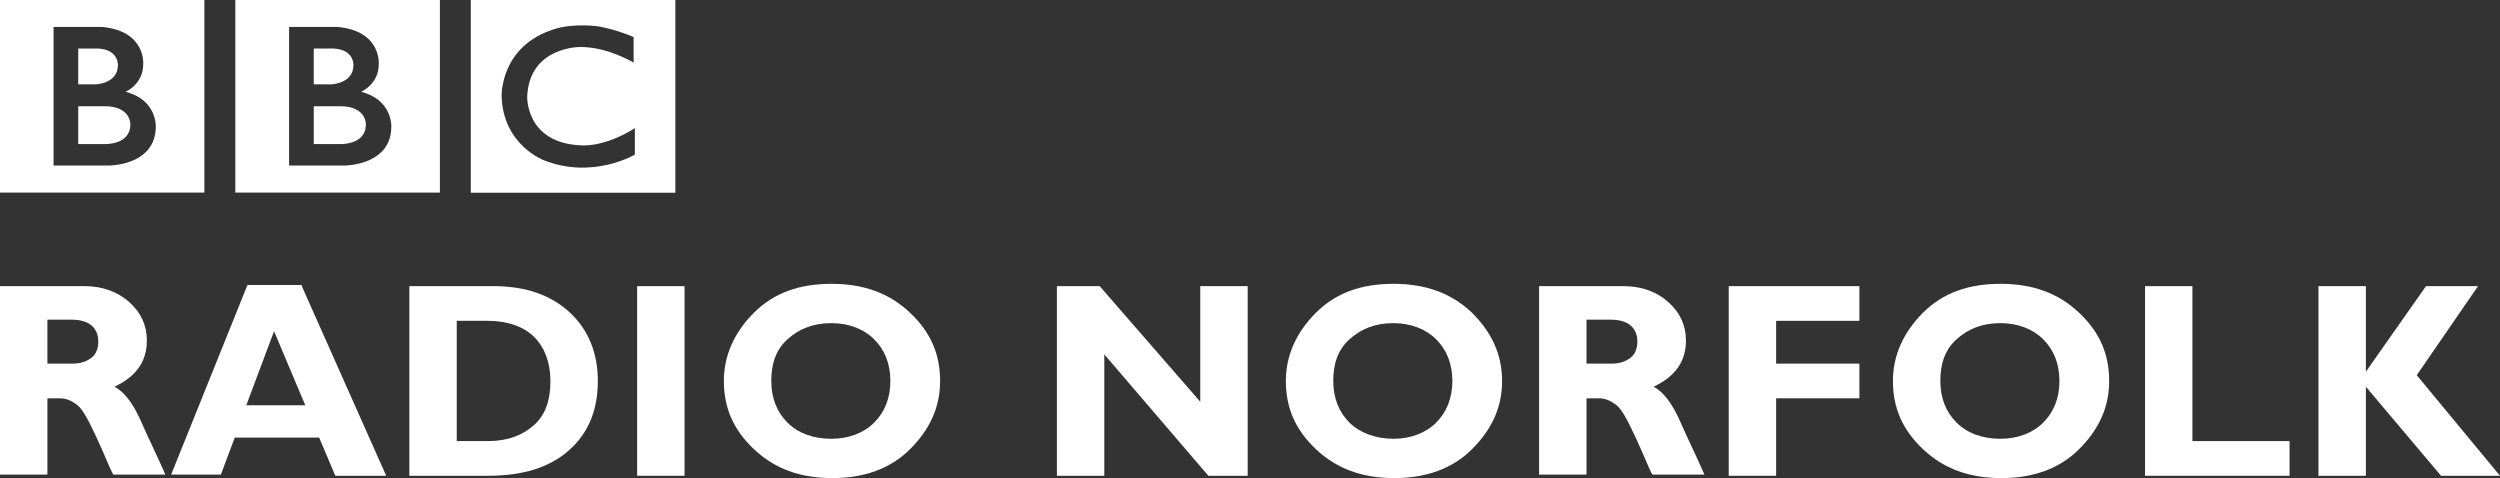 <svg height="41.345" width="216.2" xmlns="http://www.w3.org/2000/svg"><rect width="100%" height="100%" fill="#333333" stroke="none"/><g fill="#fff"><g transform="translate(176 -118.055)"><path d="m-176 142.8h7.3c1.6 0 2.9.5 3.9 1.4s1.5 2 1.5 3.3c0 1.8-.9 3.1-2.8 4 .8.4 1.6 1.4 2.3 3s1.5 3.2 2.1 4.6h-4.5c-.3-.5-.7-1.6-1.4-3.1s-1.2-2.5-1.7-2.9-1-.6-1.5-.6h-1.1v6.6h-4.1zm4.1 3v3.7h2.2c.7 0 1.2-.2 1.6-.5s.6-.8.6-1.4c0-1.2-.8-1.9-2.3-1.9h-2.1z"/><path d="m-149.9 142.8 7.3 16.4h-4.4l-1.4-3.3h-7.3l-1.2 3.2h-4.3l6.6-16.4h4.7zm.3 10.3-2.7-6.4-2.4 6.4z"/><path d="m-140.5 142.8h7.2c2.8 0 5 .8 6.6 2.3s2.4 3.5 2.4 5.9c0 2.5-.8 4.5-2.5 6s-4 2.2-7 2.2h-6.8v-16.4zm4 3v10.4h2.7c1.7 0 3-.5 4-1.4s1.4-2.2 1.4-3.8-.5-2.9-1.4-3.8-2.3-1.4-4-1.4z"/><path d="m-116.8 142.8v16.4h-4.1v-16.4z"/><path d="m-104.1 142.6c2.8 0 5 .8 6.8 2.5s2.6 3.6 2.6 5.9-.9 4.2-2.6 5.9-4 2.5-6.7 2.5c-2.8 0-5-.8-6.8-2.5s-2.6-3.6-2.6-5.9c0-2.2.9-4.2 2.6-5.9s3.9-2.5 6.7-2.5zm0 13.4c1.5 0 2.8-.5 3.7-1.4s1.4-2.1 1.4-3.6-.5-2.7-1.4-3.6-2.2-1.4-3.7-1.4c-1.6 0-2.8.5-3.8 1.4s-1.4 2.1-1.4 3.6.5 2.7 1.4 3.6 2.2 1.4 3.8 1.4z"/><path d="m-68.1 142.8v16.4h-3.4l-9-10.5v10.5h-4.1v-16.4h3.7l8.7 10v-10z"/><path d="m-55.5 142.6c2.8 0 5 .8 6.8 2.5 1.7 1.7 2.6 3.6 2.6 5.9s-.9 4.2-2.6 5.9-4 2.5-6.7 2.5c-2.8 0-5-.8-6.8-2.5s-2.6-3.6-2.6-5.9c0-2.2.9-4.2 2.6-5.9s3.9-2.5 6.7-2.5zm0 13.4c1.5 0 2.8-.5 3.7-1.4s1.4-2.1 1.4-3.6-.5-2.7-1.4-3.6-2.2-1.4-3.7-1.4c-1.6 0-2.8.5-3.8 1.4s-1.4 2.1-1.4 3.6.5 2.7 1.4 3.6 2.3 1.4 3.8 1.4z"/><path d="m-42.9 142.8h7.3c1.6 0 2.9.5 3.9 1.4s1.5 2 1.5 3.3c0 1.8-.9 3.1-2.8 4 .8.4 1.6 1.4 2.3 3s1.5 3.2 2.1 4.6h-4.5c-.3-.5-.7-1.6-1.4-3.1s-1.2-2.5-1.7-2.9-1-.6-1.5-.6h-1.1v6.6h-4.1zm4.1 3v3.7h2.2c.7 0 1.2-.2 1.6-.5s.6-.8.6-1.4c0-1.2-.8-1.9-2.3-1.9h-2.1z"/><path d="m-15.2 142.8v3h-7.2v3.7h7.2v3h-7.2v6.7h-4.1v-16.4z"/><path d="m-3 142.6c2.8 0 5 .8 6.8 2.5s2.6 3.6 2.6 5.9-.9 4.2-2.6 5.9-4 2.5-6.7 2.5c-2.8 0-5-.8-6.8-2.5s-2.6-3.6-2.6-5.9c0-2.2.9-4.2 2.6-5.9s3.9-2.5 6.7-2.5zm0 13.4c1.5 0 2.8-.5 3.7-1.4s1.4-2.1 1.4-3.6-.5-2.7-1.4-3.6-2.2-1.4-3.7-1.4c-1.6 0-2.8.5-3.8 1.4s-1.4 2.1-1.4 3.6.5 2.7 1.4 3.6 2.2 1.4 3.8 1.4z"/><path d="m22 156.2v3h-12.5v-16.4h4.1v13.4z"/><path d="m38.3 142.8-5.3 7.7 7.2 8.7h-5.1l-6.5-7.7v7.7h-4.1v-16.4h4.1v7.4l5.2-7.4z"/></g><path d="m0 0c0-11.25-14-10.583-14-10.583h-14v20.333h14c14.417.083 14-9.75 14-9.75m-28 40.75h10.667c11.083-.584 10.666-8.833 10.666-8.833 0-10.25-12.25-10.417-12.25-10.417h-9.083zm25.417-23.25s9.583 4.083 9.5 14.917c0 0 1.457 17.749-22.063 19.916h-26.104v-74.416h29.917s25-.084 25 21c0 0 .583 14.333-16.25 18.583m-67.545 49.416h109.878v-103.544h-109.878z" transform="matrix(.161 0 0 -.161 31.642 10.757)"/><path d="m0 0c0-11.25-14-10.583-14-10.583h-14v20.333h14c14.417.083 14-9.75 14-9.75m-28 40.75h10.667c11.083-.584 10.666-8.833 10.666-8.833 0-10.25-12.25-10.417-12.25-10.417h-9.083zm25.417-23.25s9.583 4.083 9.5 14.917c0 0 1.457 17.749-22.063 19.916h-26.104v-74.416h29.917s25-.084 25 21c0 0 .583 14.333-16.25 18.583m-67.545 49.416h109.878v-103.544h-109.878z" transform="matrix(.161 0 0 -.161 11.273 10.757)"/><path d="m0 0v-13.75s-13.417 8.25-28.25 8.417c0 0-27.666.54-28.916-26.522 0 0-1-24.895 28.583-26.312 0 0 12.417-1.5 29.25 9.25v-14.25s-22.583-13.416-48.75-3.083c0 0-22 8.04-22.834 34.395 0 0-.917 27.105 28.417 36.105 0 0 7.834 3 21.917 1.667 0 0 8.416-.834 20.583-5.917m-87.461-83.627h109.878v103.544h-109.878z" transform="matrix(.161 0 0 -.161 54.796 3.202)"/></g></svg>